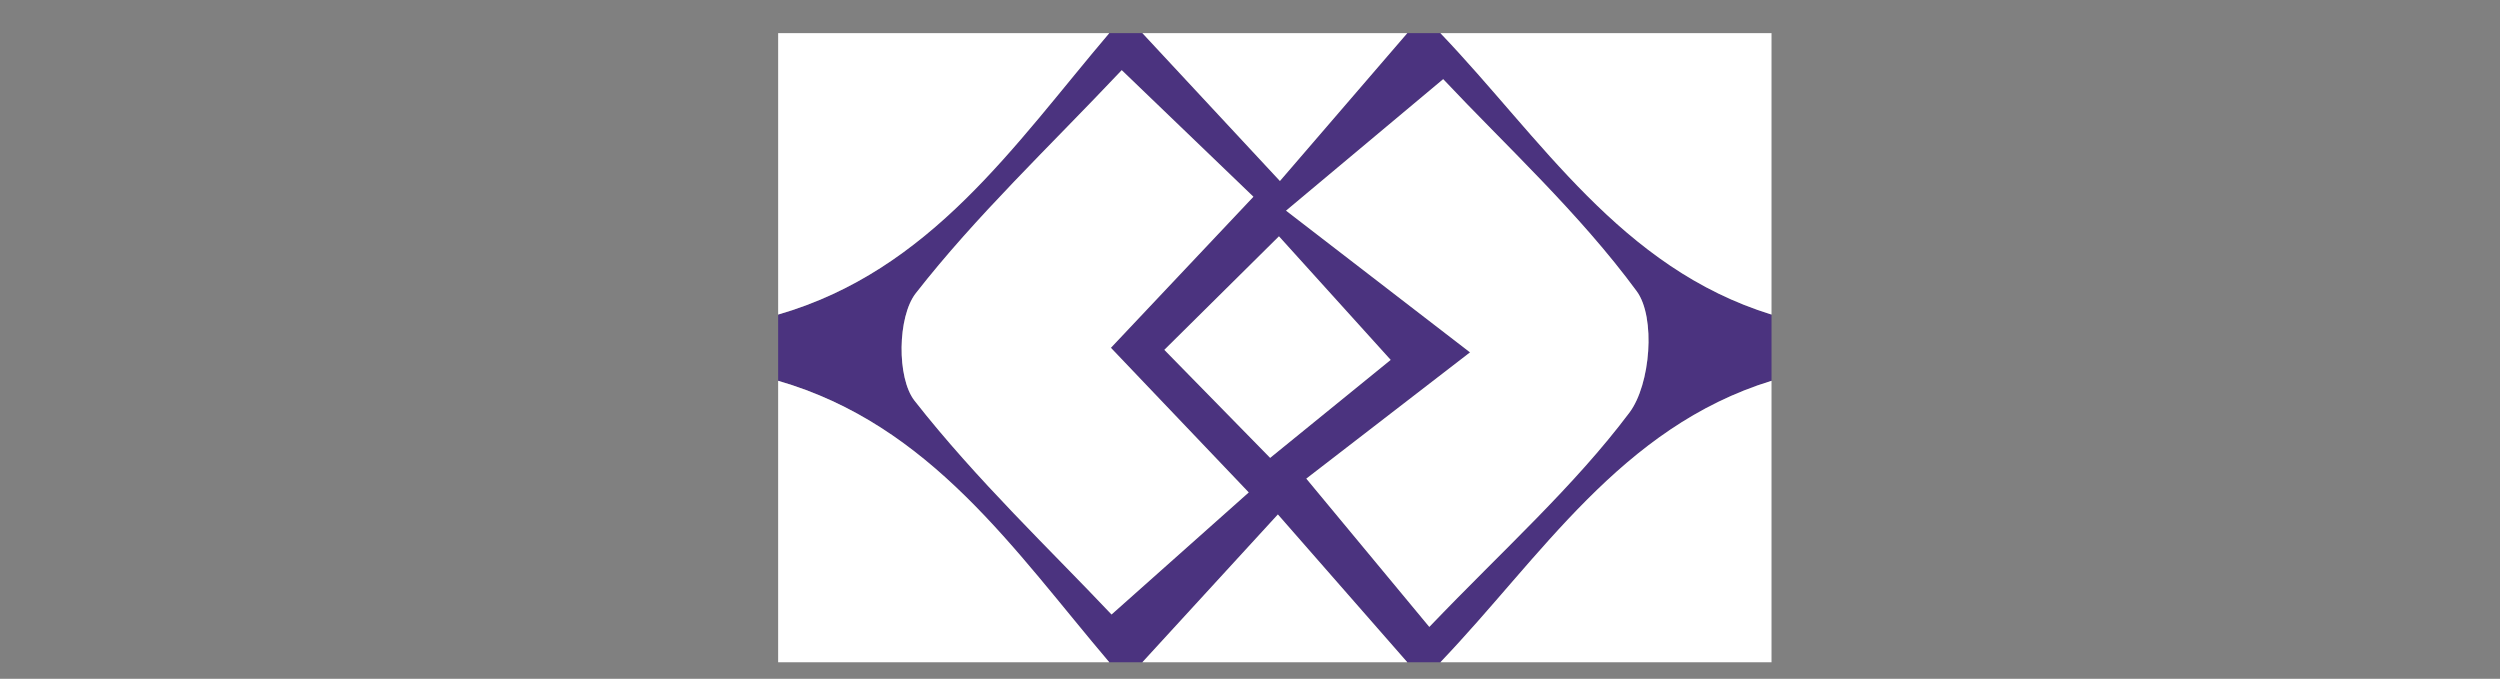 <?xml version="1.0" encoding="UTF-8"?>
<!DOCTYPE svg  PUBLIC '-//W3C//DTD SVG 1.0//EN'  'http://www.w3.org/TR/2001/REC-SVG-20010904/DTD/svg10.dtd'>
<svg enable-background="new 0 0 151 41" version="1.0" viewBox="0 0 151 41" xml:space="preserve" xmlns="http://www.w3.org/2000/svg">
	<rect x="0" y="0" width="151" height="41" fill="#808080" stroke="none"/>
	<path d="m67 2h2c2.629 2.826 5.258 5.653 8.307 8.931 2.879-3.342 5.285-6.136 7.693-8.931h2c6.08 6.357 10.902 14.193 20 17v4c-9.098 2.806-13.92 10.643-20 17h-2c-2.494-2.849-4.989-5.697-7.816-8.926-3.143 3.428-5.663 6.177-8.184 8.926h-2c-5.739-6.759-10.782-14.335-20-17v-4c9.218-2.665 14.261-10.241 20-17zm0.753 2.239c-4.422 4.681-8.79 8.798-12.441 13.475-1.102 1.41-1.156 5.108-0.073 6.49 3.752 4.786 8.217 9.014 11.898 12.91 3.239-2.882 5.669-5.044 8.285-7.372-2.84-2.981-5.54-5.814-8.325-8.735 2.974-3.152 5.657-5.996 8.608-9.124-2.596-2.495-4.844-4.656-7.952-7.644zm21.038 17.044c-4.247 3.275-7.26 5.599-9.889 7.626 2.736 3.3 4.889 5.894 7.428 8.955 4.475-4.671 8.729-8.472 12.088-12.945 1.275-1.697 1.597-5.756 0.438-7.33-3.495-4.749-7.929-8.808-11.688-12.807-3.319 2.778-5.906 4.943-9.49 7.942 3.717 2.862 6.734 5.186 11.113 8.559zm-12.074 6.371c2.729-2.219 5.326-4.33 7.278-5.917-2.679-2.964-4.833-5.345-6.746-7.462-2.389 2.366-4.676 4.632-6.922 6.856 2.241 2.288 4.499 4.593 6.39 6.523z" fill="#4B337F"/>
	<path d="m67 2c-5.739 6.759-10.782 14.335-20 17v-17h20z" clip-rule="evenodd" fill="#fff" fill-rule="evenodd"/>
	<path d="m107 19c-9.098-2.807-13.92-10.643-20-17h20v17z" clip-rule="evenodd" fill="#fff" fill-rule="evenodd"/>
	<path d="m47 23c9.218 2.665 14.261 10.241 20 17h-20v-17z" clip-rule="evenodd" fill="#fff" fill-rule="evenodd"/>
	<path d="m87 40c6.08-6.357 10.902-14.194 20-17v17h-20z" clip-rule="evenodd" fill="#fff" fill-rule="evenodd"/>
	<path d="m85 2c-2.408 2.795-4.814 5.589-7.693 8.931-3.049-3.277-5.678-6.104-8.307-8.931h16z" clip-rule="evenodd" fill="#fff" fill-rule="evenodd"/>
	<path d="m69 40c2.521-2.749 5.04-5.498 8.184-8.926 2.827 3.228 5.322 6.077 7.816 8.926h-16z" clip-rule="evenodd" fill="#fff" fill-rule="evenodd"/>
	<path d="m67.753 4.239c3.108 2.987 5.356 5.148 7.952 7.644-2.951 3.128-5.634 5.972-8.608 9.124 2.785 2.922 5.485 5.755 8.325 8.735-2.616 2.328-5.046 4.49-8.285 7.372-3.681-3.897-8.146-8.124-11.898-12.91-1.083-1.382-1.029-5.08 0.073-6.49 3.652-4.677 8.02-8.794 12.441-13.475z" clip-rule="evenodd" fill="#fff" fill-rule="evenodd"/>
	<path d="m88.791 21.283c-4.379-3.372-7.396-5.696-11.113-8.559 3.584-2.999 6.171-5.164 9.49-7.942 3.76 3.999 8.193 8.058 11.688 12.807 1.158 1.574 0.837 5.633-0.438 7.33-3.359 4.474-7.613 8.274-12.088 12.945-2.539-3.061-4.691-5.655-7.428-8.955 2.629-2.027 5.642-4.351 9.889-7.626z" clip-rule="evenodd" fill="#fff" fill-rule="evenodd"/>
	<path d="m76.717 27.654c-1.891-1.931-4.148-4.235-6.39-6.523 2.246-2.224 4.533-4.489 6.922-6.856 1.913 2.117 4.067 4.498 6.746 7.462-1.952 1.587-4.549 3.698-7.278 5.917z" clip-rule="evenodd" fill="#fff" fill-rule="evenodd"/>
</svg>
